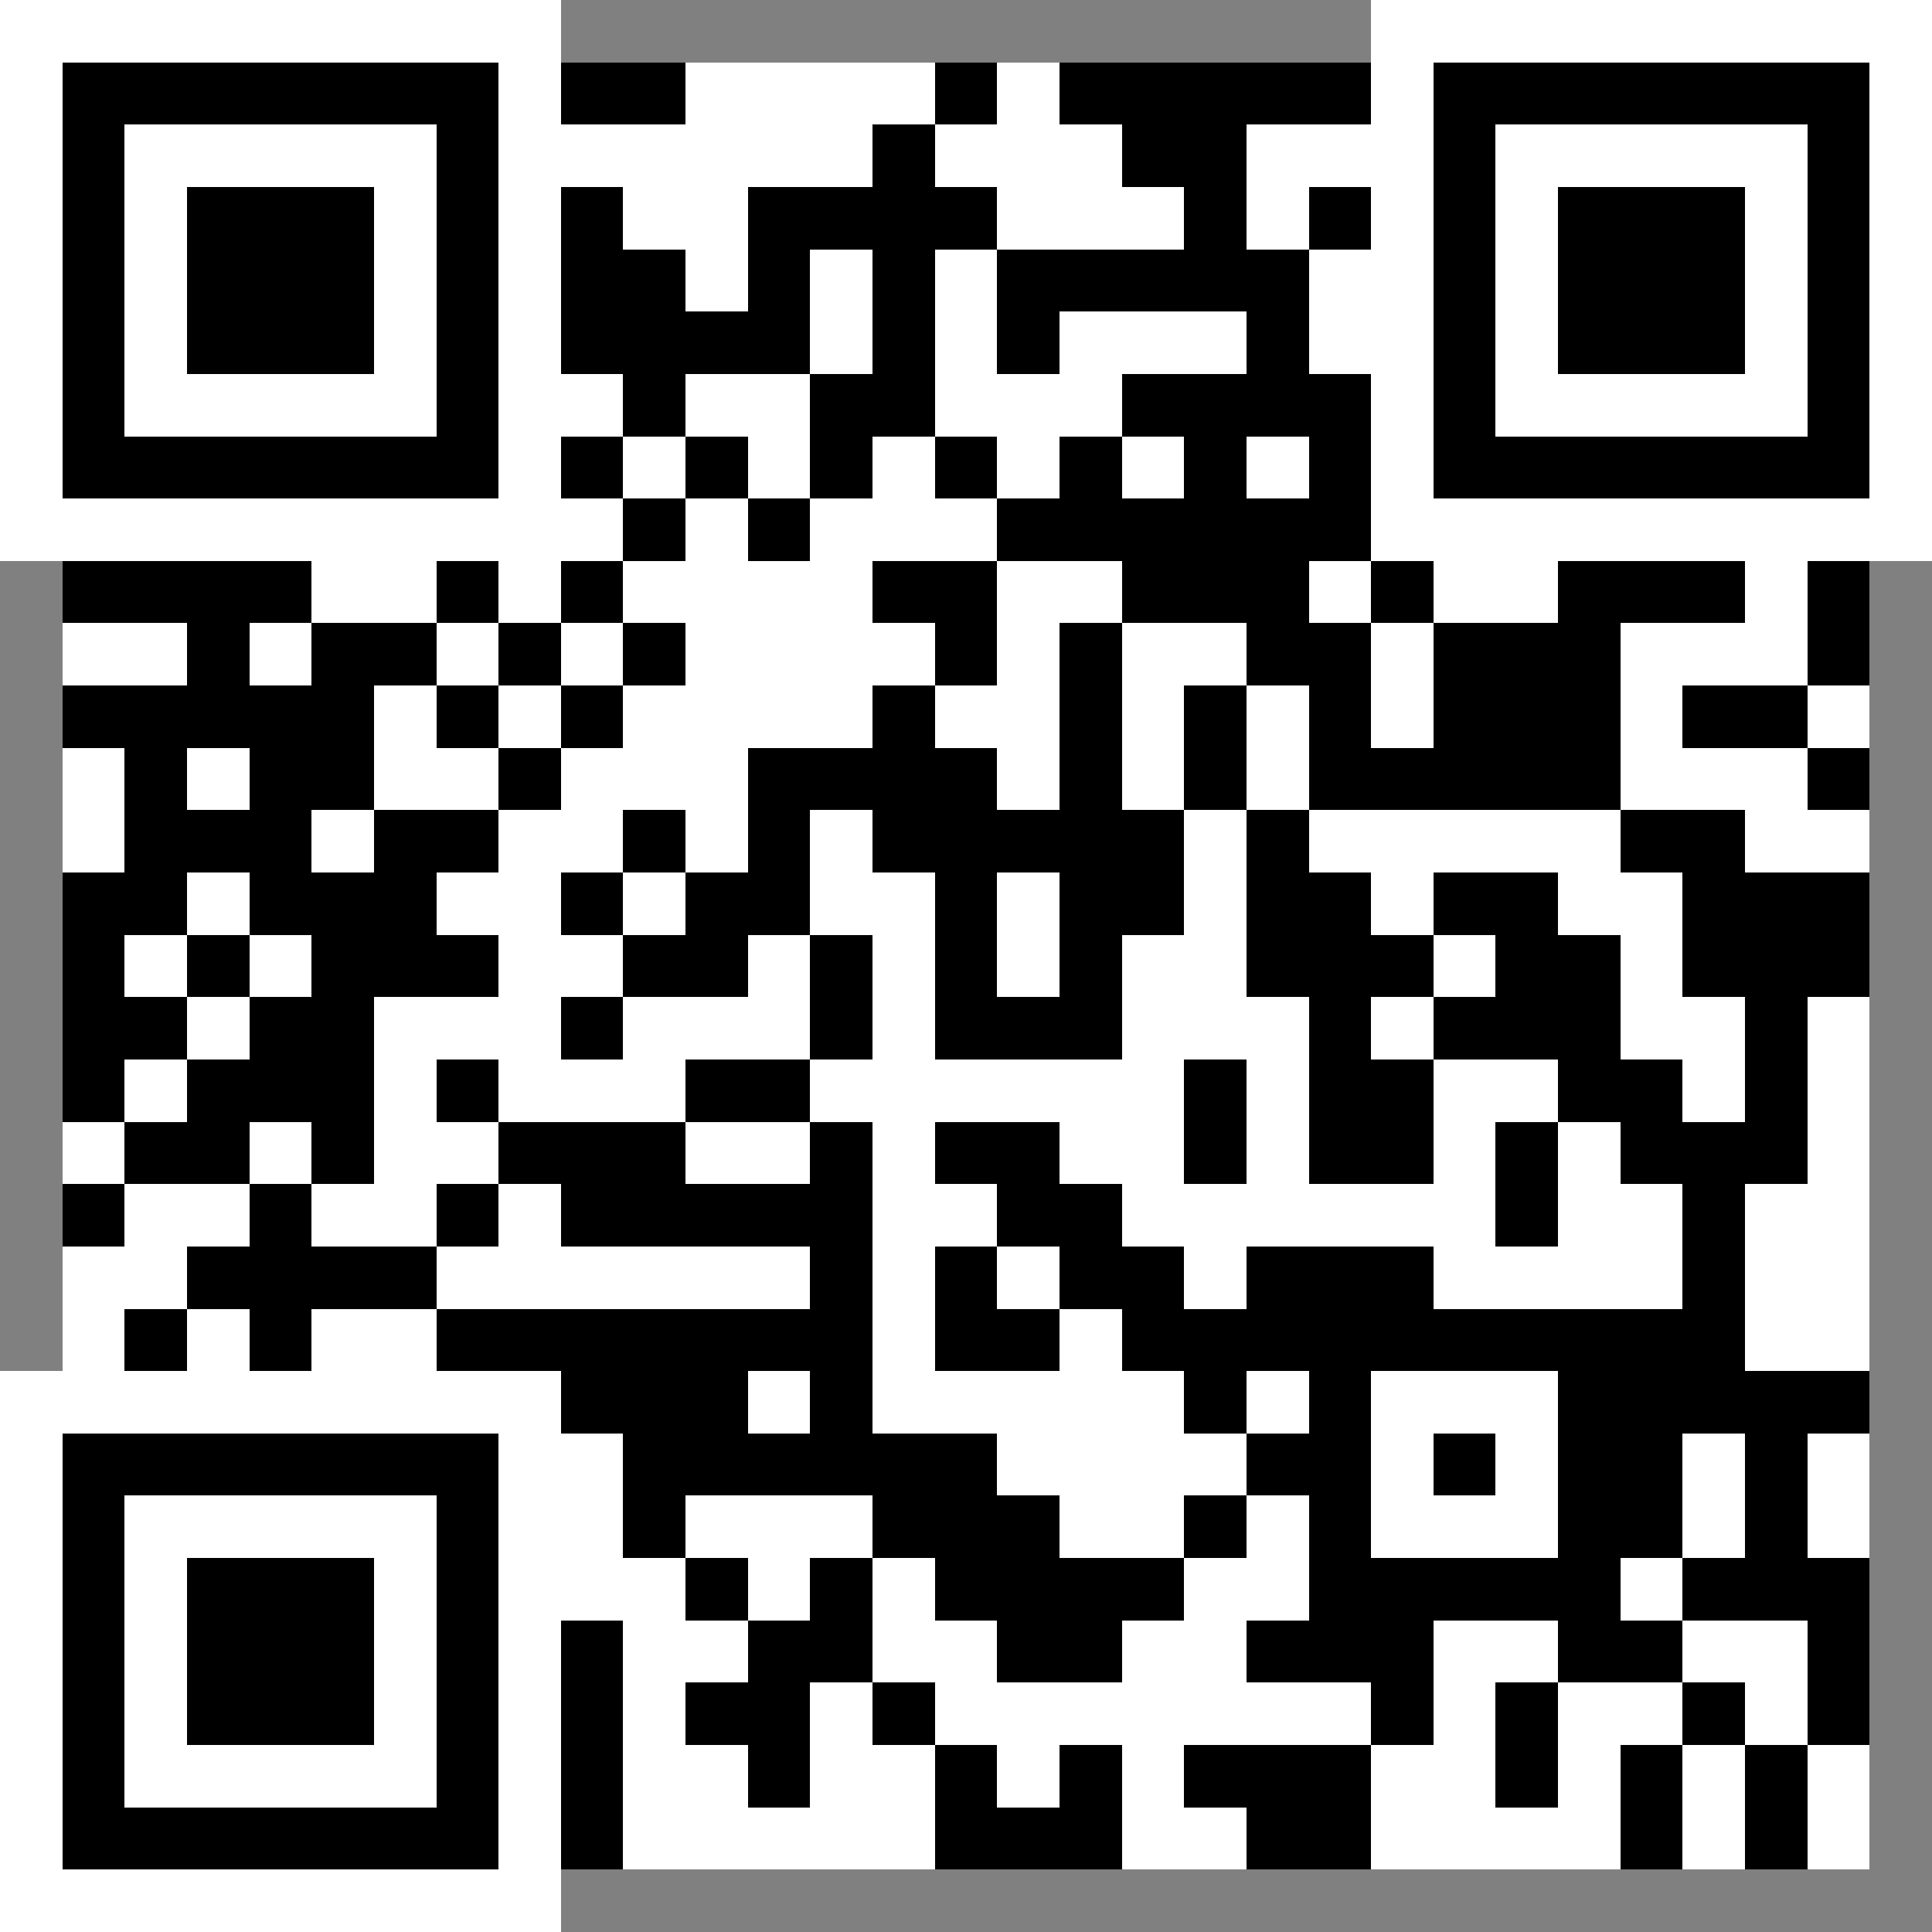 <svg width="1000" height="1000" viewBox="0 0 31 31" xmlns="http://www.w3.org/2000/svg"><rect x="0" y="0" width="31" height="31" fill="#808080" stroke="none"/><g transform="translate(1, 1)" shape-rendering="crispEdges"><g fill-opacity="1" fill="rgb(0, 0, 0)"><rect ry="0" stroke-width="0" x="8" y="0" width="1" height="1"></rect><rect ry="0" stroke-width="0" x="9" y="0" width="1" height="1"></rect><rect ry="0" stroke-width="0" x="14" y="0" width="1" height="1"></rect><rect ry="0" stroke-width="0" x="16" y="0" width="1" height="1"></rect><rect ry="0" stroke-width="0" x="17" y="0" width="1" height="1"></rect><rect ry="0" stroke-width="0" x="18" y="0" width="1" height="1"></rect><rect ry="0" stroke-width="0" x="19" y="0" width="1" height="1"></rect><rect ry="0" stroke-width="0" x="20" y="0" width="1" height="1"></rect><rect ry="0" stroke-width="0" x="13" y="1" width="1" height="1"></rect><rect ry="0" stroke-width="0" x="17" y="1" width="1" height="1"></rect><rect ry="0" stroke-width="0" x="18" y="1" width="1" height="1"></rect><rect ry="0" stroke-width="0" x="8" y="2" width="1" height="1"></rect><rect ry="0" stroke-width="0" x="11" y="2" width="1" height="1"></rect><rect ry="0" stroke-width="0" x="12" y="2" width="1" height="1"></rect><rect ry="0" stroke-width="0" x="13" y="2" width="1" height="1"></rect><rect ry="0" stroke-width="0" x="14" y="2" width="1" height="1"></rect><rect ry="0" stroke-width="0" x="18" y="2" width="1" height="1"></rect><rect ry="0" stroke-width="0" x="20" y="2" width="1" height="1"></rect><rect ry="0" stroke-width="0" x="8" y="3" width="1" height="1"></rect><rect ry="0" stroke-width="0" x="9" y="3" width="1" height="1"></rect><rect ry="0" stroke-width="0" x="11" y="3" width="1" height="1"></rect><rect ry="0" stroke-width="0" x="13" y="3" width="1" height="1"></rect><rect ry="0" stroke-width="0" x="15" y="3" width="1" height="1"></rect><rect ry="0" stroke-width="0" x="16" y="3" width="1" height="1"></rect><rect ry="0" stroke-width="0" x="17" y="3" width="1" height="1"></rect><rect ry="0" stroke-width="0" x="18" y="3" width="1" height="1"></rect><rect ry="0" stroke-width="0" x="19" y="3" width="1" height="1"></rect><rect ry="0" stroke-width="0" x="8" y="4" width="1" height="1"></rect><rect ry="0" stroke-width="0" x="9" y="4" width="1" height="1"></rect><rect ry="0" stroke-width="0" x="10" y="4" width="1" height="1"></rect><rect ry="0" stroke-width="0" x="11" y="4" width="1" height="1"></rect><rect ry="0" stroke-width="0" x="13" y="4" width="1" height="1"></rect><rect ry="0" stroke-width="0" x="15" y="4" width="1" height="1"></rect><rect ry="0" stroke-width="0" x="19" y="4" width="1" height="1"></rect><rect ry="0" stroke-width="0" x="9" y="5" width="1" height="1"></rect><rect ry="0" stroke-width="0" x="12" y="5" width="1" height="1"></rect><rect ry="0" stroke-width="0" x="13" y="5" width="1" height="1"></rect><rect ry="0" stroke-width="0" x="17" y="5" width="1" height="1"></rect><rect ry="0" stroke-width="0" x="18" y="5" width="1" height="1"></rect><rect ry="0" stroke-width="0" x="19" y="5" width="1" height="1"></rect><rect ry="0" stroke-width="0" x="20" y="5" width="1" height="1"></rect><rect ry="0" stroke-width="0" x="8" y="6" width="1" height="1"></rect><rect ry="0" stroke-width="0" x="10" y="6" width="1" height="1"></rect><rect ry="0" stroke-width="0" x="12" y="6" width="1" height="1"></rect><rect ry="0" stroke-width="0" x="14" y="6" width="1" height="1"></rect><rect ry="0" stroke-width="0" x="16" y="6" width="1" height="1"></rect><rect ry="0" stroke-width="0" x="18" y="6" width="1" height="1"></rect><rect ry="0" stroke-width="0" x="20" y="6" width="1" height="1"></rect><rect ry="0" stroke-width="0" x="9" y="7" width="1" height="1"></rect><rect ry="0" stroke-width="0" x="11" y="7" width="1" height="1"></rect><rect ry="0" stroke-width="0" x="15" y="7" width="1" height="1"></rect><rect ry="0" stroke-width="0" x="16" y="7" width="1" height="1"></rect><rect ry="0" stroke-width="0" x="17" y="7" width="1" height="1"></rect><rect ry="0" stroke-width="0" x="18" y="7" width="1" height="1"></rect><rect ry="0" stroke-width="0" x="19" y="7" width="1" height="1"></rect><rect ry="0" stroke-width="0" x="20" y="7" width="1" height="1"></rect><rect ry="0" stroke-width="0" x="0" y="8" width="1" height="1"></rect><rect ry="0" stroke-width="0" x="1" y="8" width="1" height="1"></rect><rect ry="0" stroke-width="0" x="2" y="8" width="1" height="1"></rect><rect ry="0" stroke-width="0" x="3" y="8" width="1" height="1"></rect><rect ry="0" stroke-width="0" x="6" y="8" width="1" height="1"></rect><rect ry="0" stroke-width="0" x="8" y="8" width="1" height="1"></rect><rect ry="0" stroke-width="0" x="13" y="8" width="1" height="1"></rect><rect ry="0" stroke-width="0" x="14" y="8" width="1" height="1"></rect><rect ry="0" stroke-width="0" x="17" y="8" width="1" height="1"></rect><rect ry="0" stroke-width="0" x="18" y="8" width="1" height="1"></rect><rect ry="0" stroke-width="0" x="19" y="8" width="1" height="1"></rect><rect ry="0" stroke-width="0" x="21" y="8" width="1" height="1"></rect><rect ry="0" stroke-width="0" x="24" y="8" width="1" height="1"></rect><rect ry="0" stroke-width="0" x="25" y="8" width="1" height="1"></rect><rect ry="0" stroke-width="0" x="26" y="8" width="1" height="1"></rect><rect ry="0" stroke-width="0" x="28" y="8" width="1" height="1"></rect><rect ry="0" stroke-width="0" x="2" y="9" width="1" height="1"></rect><rect ry="0" stroke-width="0" x="4" y="9" width="1" height="1"></rect><rect ry="0" stroke-width="0" x="5" y="9" width="1" height="1"></rect><rect ry="0" stroke-width="0" x="7" y="9" width="1" height="1"></rect><rect ry="0" stroke-width="0" x="9" y="9" width="1" height="1"></rect><rect ry="0" stroke-width="0" x="14" y="9" width="1" height="1"></rect><rect ry="0" stroke-width="0" x="16" y="9" width="1" height="1"></rect><rect ry="0" stroke-width="0" x="19" y="9" width="1" height="1"></rect><rect ry="0" stroke-width="0" x="20" y="9" width="1" height="1"></rect><rect ry="0" stroke-width="0" x="22" y="9" width="1" height="1"></rect><rect ry="0" stroke-width="0" x="23" y="9" width="1" height="1"></rect><rect ry="0" stroke-width="0" x="24" y="9" width="1" height="1"></rect><rect ry="0" stroke-width="0" x="28" y="9" width="1" height="1"></rect><rect ry="0" stroke-width="0" x="0" y="10" width="1" height="1"></rect><rect ry="0" stroke-width="0" x="1" y="10" width="1" height="1"></rect><rect ry="0" stroke-width="0" x="2" y="10" width="1" height="1"></rect><rect ry="0" stroke-width="0" x="3" y="10" width="1" height="1"></rect><rect ry="0" stroke-width="0" x="4" y="10" width="1" height="1"></rect><rect ry="0" stroke-width="0" x="6" y="10" width="1" height="1"></rect><rect ry="0" stroke-width="0" x="8" y="10" width="1" height="1"></rect><rect ry="0" stroke-width="0" x="13" y="10" width="1" height="1"></rect><rect ry="0" stroke-width="0" x="16" y="10" width="1" height="1"></rect><rect ry="0" stroke-width="0" x="18" y="10" width="1" height="1"></rect><rect ry="0" stroke-width="0" x="20" y="10" width="1" height="1"></rect><rect ry="0" stroke-width="0" x="22" y="10" width="1" height="1"></rect><rect ry="0" stroke-width="0" x="23" y="10" width="1" height="1"></rect><rect ry="0" stroke-width="0" x="24" y="10" width="1" height="1"></rect><rect ry="0" stroke-width="0" x="26" y="10" width="1" height="1"></rect><rect ry="0" stroke-width="0" x="27" y="10" width="1" height="1"></rect><rect ry="0" stroke-width="0" x="1" y="11" width="1" height="1"></rect><rect ry="0" stroke-width="0" x="3" y="11" width="1" height="1"></rect><rect ry="0" stroke-width="0" x="4" y="11" width="1" height="1"></rect><rect ry="0" stroke-width="0" x="7" y="11" width="1" height="1"></rect><rect ry="0" stroke-width="0" x="11" y="11" width="1" height="1"></rect><rect ry="0" stroke-width="0" x="12" y="11" width="1" height="1"></rect><rect ry="0" stroke-width="0" x="13" y="11" width="1" height="1"></rect><rect ry="0" stroke-width="0" x="14" y="11" width="1" height="1"></rect><rect ry="0" stroke-width="0" x="16" y="11" width="1" height="1"></rect><rect ry="0" stroke-width="0" x="18" y="11" width="1" height="1"></rect><rect ry="0" stroke-width="0" x="20" y="11" width="1" height="1"></rect><rect ry="0" stroke-width="0" x="21" y="11" width="1" height="1"></rect><rect ry="0" stroke-width="0" x="22" y="11" width="1" height="1"></rect><rect ry="0" stroke-width="0" x="23" y="11" width="1" height="1"></rect><rect ry="0" stroke-width="0" x="24" y="11" width="1" height="1"></rect><rect ry="0" stroke-width="0" x="28" y="11" width="1" height="1"></rect><rect ry="0" stroke-width="0" x="1" y="12" width="1" height="1"></rect><rect ry="0" stroke-width="0" x="2" y="12" width="1" height="1"></rect><rect ry="0" stroke-width="0" x="3" y="12" width="1" height="1"></rect><rect ry="0" stroke-width="0" x="5" y="12" width="1" height="1"></rect><rect ry="0" stroke-width="0" x="6" y="12" width="1" height="1"></rect><rect ry="0" stroke-width="0" x="9" y="12" width="1" height="1"></rect><rect ry="0" stroke-width="0" x="11" y="12" width="1" height="1"></rect><rect ry="0" stroke-width="0" x="13" y="12" width="1" height="1"></rect><rect ry="0" stroke-width="0" x="14" y="12" width="1" height="1"></rect><rect ry="0" stroke-width="0" x="15" y="12" width="1" height="1"></rect><rect ry="0" stroke-width="0" x="16" y="12" width="1" height="1"></rect><rect ry="0" stroke-width="0" x="17" y="12" width="1" height="1"></rect><rect ry="0" stroke-width="0" x="19" y="12" width="1" height="1"></rect><rect ry="0" stroke-width="0" x="25" y="12" width="1" height="1"></rect><rect ry="0" stroke-width="0" x="26" y="12" width="1" height="1"></rect><rect ry="0" stroke-width="0" x="0" y="13" width="1" height="1"></rect><rect ry="0" stroke-width="0" x="1" y="13" width="1" height="1"></rect><rect ry="0" stroke-width="0" x="3" y="13" width="1" height="1"></rect><rect ry="0" stroke-width="0" x="4" y="13" width="1" height="1"></rect><rect ry="0" stroke-width="0" x="5" y="13" width="1" height="1"></rect><rect ry="0" stroke-width="0" x="8" y="13" width="1" height="1"></rect><rect ry="0" stroke-width="0" x="10" y="13" width="1" height="1"></rect><rect ry="0" stroke-width="0" x="11" y="13" width="1" height="1"></rect><rect ry="0" stroke-width="0" x="14" y="13" width="1" height="1"></rect><rect ry="0" stroke-width="0" x="16" y="13" width="1" height="1"></rect><rect ry="0" stroke-width="0" x="17" y="13" width="1" height="1"></rect><rect ry="0" stroke-width="0" x="19" y="13" width="1" height="1"></rect><rect ry="0" stroke-width="0" x="20" y="13" width="1" height="1"></rect><rect ry="0" stroke-width="0" x="22" y="13" width="1" height="1"></rect><rect ry="0" stroke-width="0" x="23" y="13" width="1" height="1"></rect><rect ry="0" stroke-width="0" x="26" y="13" width="1" height="1"></rect><rect ry="0" stroke-width="0" x="27" y="13" width="1" height="1"></rect><rect ry="0" stroke-width="0" x="28" y="13" width="1" height="1"></rect><rect ry="0" stroke-width="0" x="0" y="14" width="1" height="1"></rect><rect ry="0" stroke-width="0" x="2" y="14" width="1" height="1"></rect><rect ry="0" stroke-width="0" x="4" y="14" width="1" height="1"></rect><rect ry="0" stroke-width="0" x="5" y="14" width="1" height="1"></rect><rect ry="0" stroke-width="0" x="6" y="14" width="1" height="1"></rect><rect ry="0" stroke-width="0" x="9" y="14" width="1" height="1"></rect><rect ry="0" stroke-width="0" x="10" y="14" width="1" height="1"></rect><rect ry="0" stroke-width="0" x="12" y="14" width="1" height="1"></rect><rect ry="0" stroke-width="0" x="14" y="14" width="1" height="1"></rect><rect ry="0" stroke-width="0" x="16" y="14" width="1" height="1"></rect><rect ry="0" stroke-width="0" x="19" y="14" width="1" height="1"></rect><rect ry="0" stroke-width="0" x="20" y="14" width="1" height="1"></rect><rect ry="0" stroke-width="0" x="21" y="14" width="1" height="1"></rect><rect ry="0" stroke-width="0" x="23" y="14" width="1" height="1"></rect><rect ry="0" stroke-width="0" x="24" y="14" width="1" height="1"></rect><rect ry="0" stroke-width="0" x="26" y="14" width="1" height="1"></rect><rect ry="0" stroke-width="0" x="27" y="14" width="1" height="1"></rect><rect ry="0" stroke-width="0" x="28" y="14" width="1" height="1"></rect><rect ry="0" stroke-width="0" x="0" y="15" width="1" height="1"></rect><rect ry="0" stroke-width="0" x="1" y="15" width="1" height="1"></rect><rect ry="0" stroke-width="0" x="3" y="15" width="1" height="1"></rect><rect ry="0" stroke-width="0" x="4" y="15" width="1" height="1"></rect><rect ry="0" stroke-width="0" x="8" y="15" width="1" height="1"></rect><rect ry="0" stroke-width="0" x="12" y="15" width="1" height="1"></rect><rect ry="0" stroke-width="0" x="14" y="15" width="1" height="1"></rect><rect ry="0" stroke-width="0" x="15" y="15" width="1" height="1"></rect><rect ry="0" stroke-width="0" x="16" y="15" width="1" height="1"></rect><rect ry="0" stroke-width="0" x="20" y="15" width="1" height="1"></rect><rect ry="0" stroke-width="0" x="22" y="15" width="1" height="1"></rect><rect ry="0" stroke-width="0" x="23" y="15" width="1" height="1"></rect><rect ry="0" stroke-width="0" x="24" y="15" width="1" height="1"></rect><rect ry="0" stroke-width="0" x="27" y="15" width="1" height="1"></rect><rect ry="0" stroke-width="0" x="0" y="16" width="1" height="1"></rect><rect ry="0" stroke-width="0" x="2" y="16" width="1" height="1"></rect><rect ry="0" stroke-width="0" x="3" y="16" width="1" height="1"></rect><rect ry="0" stroke-width="0" x="4" y="16" width="1" height="1"></rect><rect ry="0" stroke-width="0" x="6" y="16" width="1" height="1"></rect><rect ry="0" stroke-width="0" x="10" y="16" width="1" height="1"></rect><rect ry="0" stroke-width="0" x="11" y="16" width="1" height="1"></rect><rect ry="0" stroke-width="0" x="18" y="16" width="1" height="1"></rect><rect ry="0" stroke-width="0" x="20" y="16" width="1" height="1"></rect><rect ry="0" stroke-width="0" x="21" y="16" width="1" height="1"></rect><rect ry="0" stroke-width="0" x="24" y="16" width="1" height="1"></rect><rect ry="0" stroke-width="0" x="25" y="16" width="1" height="1"></rect><rect ry="0" stroke-width="0" x="27" y="16" width="1" height="1"></rect><rect ry="0" stroke-width="0" x="1" y="17" width="1" height="1"></rect><rect ry="0" stroke-width="0" x="2" y="17" width="1" height="1"></rect><rect ry="0" stroke-width="0" x="4" y="17" width="1" height="1"></rect><rect ry="0" stroke-width="0" x="7" y="17" width="1" height="1"></rect><rect ry="0" stroke-width="0" x="8" y="17" width="1" height="1"></rect><rect ry="0" stroke-width="0" x="9" y="17" width="1" height="1"></rect><rect ry="0" stroke-width="0" x="12" y="17" width="1" height="1"></rect><rect ry="0" stroke-width="0" x="14" y="17" width="1" height="1"></rect><rect ry="0" stroke-width="0" x="15" y="17" width="1" height="1"></rect><rect ry="0" stroke-width="0" x="18" y="17" width="1" height="1"></rect><rect ry="0" stroke-width="0" x="20" y="17" width="1" height="1"></rect><rect ry="0" stroke-width="0" x="21" y="17" width="1" height="1"></rect><rect ry="0" stroke-width="0" x="23" y="17" width="1" height="1"></rect><rect ry="0" stroke-width="0" x="25" y="17" width="1" height="1"></rect><rect ry="0" stroke-width="0" x="26" y="17" width="1" height="1"></rect><rect ry="0" stroke-width="0" x="27" y="17" width="1" height="1"></rect><rect ry="0" stroke-width="0" x="0" y="18" width="1" height="1"></rect><rect ry="0" stroke-width="0" x="3" y="18" width="1" height="1"></rect><rect ry="0" stroke-width="0" x="6" y="18" width="1" height="1"></rect><rect ry="0" stroke-width="0" x="8" y="18" width="1" height="1"></rect><rect ry="0" stroke-width="0" x="9" y="18" width="1" height="1"></rect><rect ry="0" stroke-width="0" x="10" y="18" width="1" height="1"></rect><rect ry="0" stroke-width="0" x="11" y="18" width="1" height="1"></rect><rect ry="0" stroke-width="0" x="12" y="18" width="1" height="1"></rect><rect ry="0" stroke-width="0" x="15" y="18" width="1" height="1"></rect><rect ry="0" stroke-width="0" x="16" y="18" width="1" height="1"></rect><rect ry="0" stroke-width="0" x="23" y="18" width="1" height="1"></rect><rect ry="0" stroke-width="0" x="26" y="18" width="1" height="1"></rect><rect ry="0" stroke-width="0" x="2" y="19" width="1" height="1"></rect><rect ry="0" stroke-width="0" x="3" y="19" width="1" height="1"></rect><rect ry="0" stroke-width="0" x="4" y="19" width="1" height="1"></rect><rect ry="0" stroke-width="0" x="5" y="19" width="1" height="1"></rect><rect ry="0" stroke-width="0" x="12" y="19" width="1" height="1"></rect><rect ry="0" stroke-width="0" x="14" y="19" width="1" height="1"></rect><rect ry="0" stroke-width="0" x="16" y="19" width="1" height="1"></rect><rect ry="0" stroke-width="0" x="17" y="19" width="1" height="1"></rect><rect ry="0" stroke-width="0" x="19" y="19" width="1" height="1"></rect><rect ry="0" stroke-width="0" x="20" y="19" width="1" height="1"></rect><rect ry="0" stroke-width="0" x="21" y="19" width="1" height="1"></rect><rect ry="0" stroke-width="0" x="26" y="19" width="1" height="1"></rect><rect ry="0" stroke-width="0" x="1" y="20" width="1" height="1"></rect><rect ry="0" stroke-width="0" x="3" y="20" width="1" height="1"></rect><rect ry="0" stroke-width="0" x="6" y="20" width="1" height="1"></rect><rect ry="0" stroke-width="0" x="7" y="20" width="1" height="1"></rect><rect ry="0" stroke-width="0" x="8" y="20" width="1" height="1"></rect><rect ry="0" stroke-width="0" x="9" y="20" width="1" height="1"></rect><rect ry="0" stroke-width="0" x="10" y="20" width="1" height="1"></rect><rect ry="0" stroke-width="0" x="11" y="20" width="1" height="1"></rect><rect ry="0" stroke-width="0" x="12" y="20" width="1" height="1"></rect><rect ry="0" stroke-width="0" x="14" y="20" width="1" height="1"></rect><rect ry="0" stroke-width="0" x="15" y="20" width="1" height="1"></rect><rect ry="0" stroke-width="0" x="17" y="20" width="1" height="1"></rect><rect ry="0" stroke-width="0" x="18" y="20" width="1" height="1"></rect><rect ry="0" stroke-width="0" x="19" y="20" width="1" height="1"></rect><rect ry="0" stroke-width="0" x="25" y="20" width="1" height="1"></rect><rect ry="0" stroke-width="0" x="26" y="20" width="1" height="1"></rect><rect ry="0" stroke-width="0" x="8" y="21" width="1" height="1"></rect><rect ry="0" stroke-width="0" x="9" y="21" width="1" height="1"></rect><rect ry="0" stroke-width="0" x="10" y="21" width="1" height="1"></rect><rect ry="0" stroke-width="0" x="12" y="21" width="1" height="1"></rect><rect ry="0" stroke-width="0" x="18" y="21" width="1" height="1"></rect><rect ry="0" stroke-width="0" x="25" y="21" width="1" height="1"></rect><rect ry="0" stroke-width="0" x="26" y="21" width="1" height="1"></rect><rect ry="0" stroke-width="0" x="27" y="21" width="1" height="1"></rect><rect ry="0" stroke-width="0" x="28" y="21" width="1" height="1"></rect><rect ry="0" stroke-width="0" x="9" y="22" width="1" height="1"></rect><rect ry="0" stroke-width="0" x="10" y="22" width="1" height="1"></rect><rect ry="0" stroke-width="0" x="11" y="22" width="1" height="1"></rect><rect ry="0" stroke-width="0" x="12" y="22" width="1" height="1"></rect><rect ry="0" stroke-width="0" x="13" y="22" width="1" height="1"></rect><rect ry="0" stroke-width="0" x="14" y="22" width="1" height="1"></rect><rect ry="0" stroke-width="0" x="19" y="22" width="1" height="1"></rect><rect ry="0" stroke-width="0" x="25" y="22" width="1" height="1"></rect><rect ry="0" stroke-width="0" x="27" y="22" width="1" height="1"></rect><rect ry="0" stroke-width="0" x="9" y="23" width="1" height="1"></rect><rect ry="0" stroke-width="0" x="13" y="23" width="1" height="1"></rect><rect ry="0" stroke-width="0" x="14" y="23" width="1" height="1"></rect><rect ry="0" stroke-width="0" x="15" y="23" width="1" height="1"></rect><rect ry="0" stroke-width="0" x="18" y="23" width="1" height="1"></rect><rect ry="0" stroke-width="0" x="25" y="23" width="1" height="1"></rect><rect ry="0" stroke-width="0" x="27" y="23" width="1" height="1"></rect><rect ry="0" stroke-width="0" x="10" y="24" width="1" height="1"></rect><rect ry="0" stroke-width="0" x="12" y="24" width="1" height="1"></rect><rect ry="0" stroke-width="0" x="14" y="24" width="1" height="1"></rect><rect ry="0" stroke-width="0" x="15" y="24" width="1" height="1"></rect><rect ry="0" stroke-width="0" x="16" y="24" width="1" height="1"></rect><rect ry="0" stroke-width="0" x="17" y="24" width="1" height="1"></rect><rect ry="0" stroke-width="0" x="26" y="24" width="1" height="1"></rect><rect ry="0" stroke-width="0" x="27" y="24" width="1" height="1"></rect><rect ry="0" stroke-width="0" x="28" y="24" width="1" height="1"></rect><rect ry="0" stroke-width="0" x="8" y="25" width="1" height="1"></rect><rect ry="0" stroke-width="0" x="11" y="25" width="1" height="1"></rect><rect ry="0" stroke-width="0" x="12" y="25" width="1" height="1"></rect><rect ry="0" stroke-width="0" x="15" y="25" width="1" height="1"></rect><rect ry="0" stroke-width="0" x="16" y="25" width="1" height="1"></rect><rect ry="0" stroke-width="0" x="19" y="25" width="1" height="1"></rect><rect ry="0" stroke-width="0" x="20" y="25" width="1" height="1"></rect><rect ry="0" stroke-width="0" x="21" y="25" width="1" height="1"></rect><rect ry="0" stroke-width="0" x="24" y="25" width="1" height="1"></rect><rect ry="0" stroke-width="0" x="25" y="25" width="1" height="1"></rect><rect ry="0" stroke-width="0" x="28" y="25" width="1" height="1"></rect><rect ry="0" stroke-width="0" x="8" y="26" width="1" height="1"></rect><rect ry="0" stroke-width="0" x="10" y="26" width="1" height="1"></rect><rect ry="0" stroke-width="0" x="11" y="26" width="1" height="1"></rect><rect ry="0" stroke-width="0" x="13" y="26" width="1" height="1"></rect><rect ry="0" stroke-width="0" x="21" y="26" width="1" height="1"></rect><rect ry="0" stroke-width="0" x="23" y="26" width="1" height="1"></rect><rect ry="0" stroke-width="0" x="26" y="26" width="1" height="1"></rect><rect ry="0" stroke-width="0" x="28" y="26" width="1" height="1"></rect><rect ry="0" stroke-width="0" x="8" y="27" width="1" height="1"></rect><rect ry="0" stroke-width="0" x="11" y="27" width="1" height="1"></rect><rect ry="0" stroke-width="0" x="14" y="27" width="1" height="1"></rect><rect ry="0" stroke-width="0" x="16" y="27" width="1" height="1"></rect><rect ry="0" stroke-width="0" x="18" y="27" width="1" height="1"></rect><rect ry="0" stroke-width="0" x="19" y="27" width="1" height="1"></rect><rect ry="0" stroke-width="0" x="20" y="27" width="1" height="1"></rect><rect ry="0" stroke-width="0" x="23" y="27" width="1" height="1"></rect><rect ry="0" stroke-width="0" x="25" y="27" width="1" height="1"></rect><rect ry="0" stroke-width="0" x="27" y="27" width="1" height="1"></rect><rect ry="0" stroke-width="0" x="8" y="28" width="1" height="1"></rect><rect ry="0" stroke-width="0" x="14" y="28" width="1" height="1"></rect><rect ry="0" stroke-width="0" x="15" y="28" width="1" height="1"></rect><rect ry="0" stroke-width="0" x="16" y="28" width="1" height="1"></rect><rect ry="0" stroke-width="0" x="19" y="28" width="1" height="1"></rect><rect ry="0" stroke-width="0" x="20" y="28" width="1" height="1"></rect><rect ry="0" stroke-width="0" x="25" y="28" width="1" height="1"></rect><rect ry="0" stroke-width="0" x="27" y="28" width="1" height="1"></rect></g><g fill-opacity="1" fill="rgb(255, 255, 255)"><rect ry="0" stroke-width="0" x="10" y="0" width="1" height="1"></rect><rect ry="0" stroke-width="0" x="11" y="0" width="1" height="1"></rect><rect ry="0" stroke-width="0" x="12" y="0" width="1" height="1"></rect><rect ry="0" stroke-width="0" x="13" y="0" width="1" height="1"></rect><rect ry="0" stroke-width="0" x="15" y="0" width="1" height="1"></rect><rect ry="0" stroke-width="0" x="8" y="1" width="1" height="1"></rect><rect ry="0" stroke-width="0" x="9" y="1" width="1" height="1"></rect><rect ry="0" stroke-width="0" x="10" y="1" width="1" height="1"></rect><rect ry="0" stroke-width="0" x="11" y="1" width="1" height="1"></rect><rect ry="0" stroke-width="0" x="12" y="1" width="1" height="1"></rect><rect ry="0" stroke-width="0" x="14" y="1" width="1" height="1"></rect><rect ry="0" stroke-width="0" x="15" y="1" width="1" height="1"></rect><rect ry="0" stroke-width="0" x="16" y="1" width="1" height="1"></rect><rect ry="0" stroke-width="0" x="19" y="1" width="1" height="1"></rect><rect ry="0" stroke-width="0" x="20" y="1" width="1" height="1"></rect><rect ry="0" stroke-width="0" x="9" y="2" width="1" height="1"></rect><rect ry="0" stroke-width="0" x="10" y="2" width="1" height="1"></rect><rect ry="0" stroke-width="0" x="15" y="2" width="1" height="1"></rect><rect ry="0" stroke-width="0" x="16" y="2" width="1" height="1"></rect><rect ry="0" stroke-width="0" x="17" y="2" width="1" height="1"></rect><rect ry="0" stroke-width="0" x="19" y="2" width="1" height="1"></rect><rect ry="0" stroke-width="0" x="10" y="3" width="1" height="1"></rect><rect ry="0" stroke-width="0" x="12" y="3" width="1" height="1"></rect><rect ry="0" stroke-width="0" x="14" y="3" width="1" height="1"></rect><rect ry="0" stroke-width="0" x="20" y="3" width="1" height="1"></rect><rect ry="0" stroke-width="0" x="12" y="4" width="1" height="1"></rect><rect ry="0" stroke-width="0" x="14" y="4" width="1" height="1"></rect><rect ry="0" stroke-width="0" x="16" y="4" width="1" height="1"></rect><rect ry="0" stroke-width="0" x="17" y="4" width="1" height="1"></rect><rect ry="0" stroke-width="0" x="18" y="4" width="1" height="1"></rect><rect ry="0" stroke-width="0" x="20" y="4" width="1" height="1"></rect><rect ry="0" stroke-width="0" x="8" y="5" width="1" height="1"></rect><rect ry="0" stroke-width="0" x="10" y="5" width="1" height="1"></rect><rect ry="0" stroke-width="0" x="11" y="5" width="1" height="1"></rect><rect ry="0" stroke-width="0" x="14" y="5" width="1" height="1"></rect><rect ry="0" stroke-width="0" x="15" y="5" width="1" height="1"></rect><rect ry="0" stroke-width="0" x="16" y="5" width="1" height="1"></rect><rect ry="0" stroke-width="0" x="9" y="6" width="1" height="1"></rect><rect ry="0" stroke-width="0" x="11" y="6" width="1" height="1"></rect><rect ry="0" stroke-width="0" x="13" y="6" width="1" height="1"></rect><rect ry="0" stroke-width="0" x="15" y="6" width="1" height="1"></rect><rect ry="0" stroke-width="0" x="17" y="6" width="1" height="1"></rect><rect ry="0" stroke-width="0" x="19" y="6" width="1" height="1"></rect><rect ry="0" stroke-width="0" x="8" y="7" width="1" height="1"></rect><rect ry="0" stroke-width="0" x="10" y="7" width="1" height="1"></rect><rect ry="0" stroke-width="0" x="12" y="7" width="1" height="1"></rect><rect ry="0" stroke-width="0" x="13" y="7" width="1" height="1"></rect><rect ry="0" stroke-width="0" x="14" y="7" width="1" height="1"></rect><rect ry="0" stroke-width="0" x="4" y="8" width="1" height="1"></rect><rect ry="0" stroke-width="0" x="5" y="8" width="1" height="1"></rect><rect ry="0" stroke-width="0" x="7" y="8" width="1" height="1"></rect><rect ry="0" stroke-width="0" x="9" y="8" width="1" height="1"></rect><rect ry="0" stroke-width="0" x="10" y="8" width="1" height="1"></rect><rect ry="0" stroke-width="0" x="11" y="8" width="1" height="1"></rect><rect ry="0" stroke-width="0" x="12" y="8" width="1" height="1"></rect><rect ry="0" stroke-width="0" x="15" y="8" width="1" height="1"></rect><rect ry="0" stroke-width="0" x="16" y="8" width="1" height="1"></rect><rect ry="0" stroke-width="0" x="20" y="8" width="1" height="1"></rect><rect ry="0" stroke-width="0" x="22" y="8" width="1" height="1"></rect><rect ry="0" stroke-width="0" x="23" y="8" width="1" height="1"></rect><rect ry="0" stroke-width="0" x="27" y="8" width="1" height="1"></rect><rect ry="0" stroke-width="0" x="0" y="9" width="1" height="1"></rect><rect ry="0" stroke-width="0" x="1" y="9" width="1" height="1"></rect><rect ry="0" stroke-width="0" x="3" y="9" width="1" height="1"></rect><rect ry="0" stroke-width="0" x="6" y="9" width="1" height="1"></rect><rect ry="0" stroke-width="0" x="8" y="9" width="1" height="1"></rect><rect ry="0" stroke-width="0" x="10" y="9" width="1" height="1"></rect><rect ry="0" stroke-width="0" x="11" y="9" width="1" height="1"></rect><rect ry="0" stroke-width="0" x="12" y="9" width="1" height="1"></rect><rect ry="0" stroke-width="0" x="13" y="9" width="1" height="1"></rect><rect ry="0" stroke-width="0" x="15" y="9" width="1" height="1"></rect><rect ry="0" stroke-width="0" x="17" y="9" width="1" height="1"></rect><rect ry="0" stroke-width="0" x="18" y="9" width="1" height="1"></rect><rect ry="0" stroke-width="0" x="21" y="9" width="1" height="1"></rect><rect ry="0" stroke-width="0" x="25" y="9" width="1" height="1"></rect><rect ry="0" stroke-width="0" x="26" y="9" width="1" height="1"></rect><rect ry="0" stroke-width="0" x="27" y="9" width="1" height="1"></rect><rect ry="0" stroke-width="0" x="5" y="10" width="1" height="1"></rect><rect ry="0" stroke-width="0" x="7" y="10" width="1" height="1"></rect><rect ry="0" stroke-width="0" x="9" y="10" width="1" height="1"></rect><rect ry="0" stroke-width="0" x="10" y="10" width="1" height="1"></rect><rect ry="0" stroke-width="0" x="11" y="10" width="1" height="1"></rect><rect ry="0" stroke-width="0" x="12" y="10" width="1" height="1"></rect><rect ry="0" stroke-width="0" x="14" y="10" width="1" height="1"></rect><rect ry="0" stroke-width="0" x="15" y="10" width="1" height="1"></rect><rect ry="0" stroke-width="0" x="17" y="10" width="1" height="1"></rect><rect ry="0" stroke-width="0" x="19" y="10" width="1" height="1"></rect><rect ry="0" stroke-width="0" x="21" y="10" width="1" height="1"></rect><rect ry="0" stroke-width="0" x="25" y="10" width="1" height="1"></rect><rect ry="0" stroke-width="0" x="28" y="10" width="1" height="1"></rect><rect ry="0" stroke-width="0" x="0" y="11" width="1" height="1"></rect><rect ry="0" stroke-width="0" x="2" y="11" width="1" height="1"></rect><rect ry="0" stroke-width="0" x="5" y="11" width="1" height="1"></rect><rect ry="0" stroke-width="0" x="6" y="11" width="1" height="1"></rect><rect ry="0" stroke-width="0" x="8" y="11" width="1" height="1"></rect><rect ry="0" stroke-width="0" x="9" y="11" width="1" height="1"></rect><rect ry="0" stroke-width="0" x="10" y="11" width="1" height="1"></rect><rect ry="0" stroke-width="0" x="15" y="11" width="1" height="1"></rect><rect ry="0" stroke-width="0" x="17" y="11" width="1" height="1"></rect><rect ry="0" stroke-width="0" x="19" y="11" width="1" height="1"></rect><rect ry="0" stroke-width="0" x="25" y="11" width="1" height="1"></rect><rect ry="0" stroke-width="0" x="26" y="11" width="1" height="1"></rect><rect ry="0" stroke-width="0" x="27" y="11" width="1" height="1"></rect><rect ry="0" stroke-width="0" x="0" y="12" width="1" height="1"></rect><rect ry="0" stroke-width="0" x="4" y="12" width="1" height="1"></rect><rect ry="0" stroke-width="0" x="7" y="12" width="1" height="1"></rect><rect ry="0" stroke-width="0" x="8" y="12" width="1" height="1"></rect><rect ry="0" stroke-width="0" x="10" y="12" width="1" height="1"></rect><rect ry="0" stroke-width="0" x="12" y="12" width="1" height="1"></rect><rect ry="0" stroke-width="0" x="18" y="12" width="1" height="1"></rect><rect ry="0" stroke-width="0" x="20" y="12" width="1" height="1"></rect><rect ry="0" stroke-width="0" x="21" y="12" width="1" height="1"></rect><rect ry="0" stroke-width="0" x="22" y="12" width="1" height="1"></rect><rect ry="0" stroke-width="0" x="23" y="12" width="1" height="1"></rect><rect ry="0" stroke-width="0" x="24" y="12" width="1" height="1"></rect><rect ry="0" stroke-width="0" x="27" y="12" width="1" height="1"></rect><rect ry="0" stroke-width="0" x="28" y="12" width="1" height="1"></rect><rect ry="0" stroke-width="0" x="2" y="13" width="1" height="1"></rect><rect ry="0" stroke-width="0" x="6" y="13" width="1" height="1"></rect><rect ry="0" stroke-width="0" x="7" y="13" width="1" height="1"></rect><rect ry="0" stroke-width="0" x="9" y="13" width="1" height="1"></rect><rect ry="0" stroke-width="0" x="12" y="13" width="1" height="1"></rect><rect ry="0" stroke-width="0" x="13" y="13" width="1" height="1"></rect><rect ry="0" stroke-width="0" x="15" y="13" width="1" height="1"></rect><rect ry="0" stroke-width="0" x="18" y="13" width="1" height="1"></rect><rect ry="0" stroke-width="0" x="21" y="13" width="1" height="1"></rect><rect ry="0" stroke-width="0" x="24" y="13" width="1" height="1"></rect><rect ry="0" stroke-width="0" x="25" y="13" width="1" height="1"></rect><rect ry="0" stroke-width="0" x="1" y="14" width="1" height="1"></rect><rect ry="0" stroke-width="0" x="3" y="14" width="1" height="1"></rect><rect ry="0" stroke-width="0" x="7" y="14" width="1" height="1"></rect><rect ry="0" stroke-width="0" x="8" y="14" width="1" height="1"></rect><rect ry="0" stroke-width="0" x="11" y="14" width="1" height="1"></rect><rect ry="0" stroke-width="0" x="13" y="14" width="1" height="1"></rect><rect ry="0" stroke-width="0" x="15" y="14" width="1" height="1"></rect><rect ry="0" stroke-width="0" x="17" y="14" width="1" height="1"></rect><rect ry="0" stroke-width="0" x="18" y="14" width="1" height="1"></rect><rect ry="0" stroke-width="0" x="22" y="14" width="1" height="1"></rect><rect ry="0" stroke-width="0" x="25" y="14" width="1" height="1"></rect><rect ry="0" stroke-width="0" x="2" y="15" width="1" height="1"></rect><rect ry="0" stroke-width="0" x="5" y="15" width="1" height="1"></rect><rect ry="0" stroke-width="0" x="6" y="15" width="1" height="1"></rect><rect ry="0" stroke-width="0" x="7" y="15" width="1" height="1"></rect><rect ry="0" stroke-width="0" x="9" y="15" width="1" height="1"></rect><rect ry="0" stroke-width="0" x="10" y="15" width="1" height="1"></rect><rect ry="0" stroke-width="0" x="11" y="15" width="1" height="1"></rect><rect ry="0" stroke-width="0" x="13" y="15" width="1" height="1"></rect><rect ry="0" stroke-width="0" x="17" y="15" width="1" height="1"></rect><rect ry="0" stroke-width="0" x="18" y="15" width="1" height="1"></rect><rect ry="0" stroke-width="0" x="19" y="15" width="1" height="1"></rect><rect ry="0" stroke-width="0" x="21" y="15" width="1" height="1"></rect><rect ry="0" stroke-width="0" x="25" y="15" width="1" height="1"></rect><rect ry="0" stroke-width="0" x="26" y="15" width="1" height="1"></rect><rect ry="0" stroke-width="0" x="28" y="15" width="1" height="1"></rect><rect ry="0" stroke-width="0" x="1" y="16" width="1" height="1"></rect><rect ry="0" stroke-width="0" x="5" y="16" width="1" height="1"></rect><rect ry="0" stroke-width="0" x="7" y="16" width="1" height="1"></rect><rect ry="0" stroke-width="0" x="8" y="16" width="1" height="1"></rect><rect ry="0" stroke-width="0" x="9" y="16" width="1" height="1"></rect><rect ry="0" stroke-width="0" x="12" y="16" width="1" height="1"></rect><rect ry="0" stroke-width="0" x="13" y="16" width="1" height="1"></rect><rect ry="0" stroke-width="0" x="14" y="16" width="1" height="1"></rect><rect ry="0" stroke-width="0" x="15" y="16" width="1" height="1"></rect><rect ry="0" stroke-width="0" x="16" y="16" width="1" height="1"></rect><rect ry="0" stroke-width="0" x="17" y="16" width="1" height="1"></rect><rect ry="0" stroke-width="0" x="19" y="16" width="1" height="1"></rect><rect ry="0" stroke-width="0" x="22" y="16" width="1" height="1"></rect><rect ry="0" stroke-width="0" x="23" y="16" width="1" height="1"></rect><rect ry="0" stroke-width="0" x="26" y="16" width="1" height="1"></rect><rect ry="0" stroke-width="0" x="28" y="16" width="1" height="1"></rect><rect ry="0" stroke-width="0" x="0" y="17" width="1" height="1"></rect><rect ry="0" stroke-width="0" x="3" y="17" width="1" height="1"></rect><rect ry="0" stroke-width="0" x="5" y="17" width="1" height="1"></rect><rect ry="0" stroke-width="0" x="6" y="17" width="1" height="1"></rect><rect ry="0" stroke-width="0" x="10" y="17" width="1" height="1"></rect><rect ry="0" stroke-width="0" x="11" y="17" width="1" height="1"></rect><rect ry="0" stroke-width="0" x="13" y="17" width="1" height="1"></rect><rect ry="0" stroke-width="0" x="16" y="17" width="1" height="1"></rect><rect ry="0" stroke-width="0" x="17" y="17" width="1" height="1"></rect><rect ry="0" stroke-width="0" x="19" y="17" width="1" height="1"></rect><rect ry="0" stroke-width="0" x="22" y="17" width="1" height="1"></rect><rect ry="0" stroke-width="0" x="24" y="17" width="1" height="1"></rect><rect ry="0" stroke-width="0" x="28" y="17" width="1" height="1"></rect><rect ry="0" stroke-width="0" x="1" y="18" width="1" height="1"></rect><rect ry="0" stroke-width="0" x="2" y="18" width="1" height="1"></rect><rect ry="0" stroke-width="0" x="4" y="18" width="1" height="1"></rect><rect ry="0" stroke-width="0" x="5" y="18" width="1" height="1"></rect><rect ry="0" stroke-width="0" x="7" y="18" width="1" height="1"></rect><rect ry="0" stroke-width="0" x="13" y="18" width="1" height="1"></rect><rect ry="0" stroke-width="0" x="14" y="18" width="1" height="1"></rect><rect ry="0" stroke-width="0" x="17" y="18" width="1" height="1"></rect><rect ry="0" stroke-width="0" x="18" y="18" width="1" height="1"></rect><rect ry="0" stroke-width="0" x="19" y="18" width="1" height="1"></rect><rect ry="0" stroke-width="0" x="20" y="18" width="1" height="1"></rect><rect ry="0" stroke-width="0" x="21" y="18" width="1" height="1"></rect><rect ry="0" stroke-width="0" x="22" y="18" width="1" height="1"></rect><rect ry="0" stroke-width="0" x="24" y="18" width="1" height="1"></rect><rect ry="0" stroke-width="0" x="25" y="18" width="1" height="1"></rect><rect ry="0" stroke-width="0" x="27" y="18" width="1" height="1"></rect><rect ry="0" stroke-width="0" x="28" y="18" width="1" height="1"></rect><rect ry="0" stroke-width="0" x="0" y="19" width="1" height="1"></rect><rect ry="0" stroke-width="0" x="1" y="19" width="1" height="1"></rect><rect ry="0" stroke-width="0" x="6" y="19" width="1" height="1"></rect><rect ry="0" stroke-width="0" x="7" y="19" width="1" height="1"></rect><rect ry="0" stroke-width="0" x="8" y="19" width="1" height="1"></rect><rect ry="0" stroke-width="0" x="9" y="19" width="1" height="1"></rect><rect ry="0" stroke-width="0" x="10" y="19" width="1" height="1"></rect><rect ry="0" stroke-width="0" x="11" y="19" width="1" height="1"></rect><rect ry="0" stroke-width="0" x="13" y="19" width="1" height="1"></rect><rect ry="0" stroke-width="0" x="15" y="19" width="1" height="1"></rect><rect ry="0" stroke-width="0" x="18" y="19" width="1" height="1"></rect><rect ry="0" stroke-width="0" x="22" y="19" width="1" height="1"></rect><rect ry="0" stroke-width="0" x="23" y="19" width="1" height="1"></rect><rect ry="0" stroke-width="0" x="24" y="19" width="1" height="1"></rect><rect ry="0" stroke-width="0" x="25" y="19" width="1" height="1"></rect><rect ry="0" stroke-width="0" x="27" y="19" width="1" height="1"></rect><rect ry="0" stroke-width="0" x="28" y="19" width="1" height="1"></rect><rect ry="0" stroke-width="0" x="0" y="20" width="1" height="1"></rect><rect ry="0" stroke-width="0" x="2" y="20" width="1" height="1"></rect><rect ry="0" stroke-width="0" x="4" y="20" width="1" height="1"></rect><rect ry="0" stroke-width="0" x="5" y="20" width="1" height="1"></rect><rect ry="0" stroke-width="0" x="13" y="20" width="1" height="1"></rect><rect ry="0" stroke-width="0" x="16" y="20" width="1" height="1"></rect><rect ry="0" stroke-width="0" x="27" y="20" width="1" height="1"></rect><rect ry="0" stroke-width="0" x="28" y="20" width="1" height="1"></rect><rect ry="0" stroke-width="0" x="11" y="21" width="1" height="1"></rect><rect ry="0" stroke-width="0" x="13" y="21" width="1" height="1"></rect><rect ry="0" stroke-width="0" x="14" y="21" width="1" height="1"></rect><rect ry="0" stroke-width="0" x="15" y="21" width="1" height="1"></rect><rect ry="0" stroke-width="0" x="16" y="21" width="1" height="1"></rect><rect ry="0" stroke-width="0" x="17" y="21" width="1" height="1"></rect><rect ry="0" stroke-width="0" x="19" y="21" width="1" height="1"></rect><rect ry="0" stroke-width="0" x="8" y="22" width="1" height="1"></rect><rect ry="0" stroke-width="0" x="15" y="22" width="1" height="1"></rect><rect ry="0" stroke-width="0" x="16" y="22" width="1" height="1"></rect><rect ry="0" stroke-width="0" x="17" y="22" width="1" height="1"></rect><rect ry="0" stroke-width="0" x="18" y="22" width="1" height="1"></rect><rect ry="0" stroke-width="0" x="26" y="22" width="1" height="1"></rect><rect ry="0" stroke-width="0" x="28" y="22" width="1" height="1"></rect><rect ry="0" stroke-width="0" x="8" y="23" width="1" height="1"></rect><rect ry="0" stroke-width="0" x="10" y="23" width="1" height="1"></rect><rect ry="0" stroke-width="0" x="11" y="23" width="1" height="1"></rect><rect ry="0" stroke-width="0" x="12" y="23" width="1" height="1"></rect><rect ry="0" stroke-width="0" x="16" y="23" width="1" height="1"></rect><rect ry="0" stroke-width="0" x="17" y="23" width="1" height="1"></rect><rect ry="0" stroke-width="0" x="19" y="23" width="1" height="1"></rect><rect ry="0" stroke-width="0" x="26" y="23" width="1" height="1"></rect><rect ry="0" stroke-width="0" x="28" y="23" width="1" height="1"></rect><rect ry="0" stroke-width="0" x="8" y="24" width="1" height="1"></rect><rect ry="0" stroke-width="0" x="9" y="24" width="1" height="1"></rect><rect ry="0" stroke-width="0" x="11" y="24" width="1" height="1"></rect><rect ry="0" stroke-width="0" x="13" y="24" width="1" height="1"></rect><rect ry="0" stroke-width="0" x="18" y="24" width="1" height="1"></rect><rect ry="0" stroke-width="0" x="19" y="24" width="1" height="1"></rect><rect ry="0" stroke-width="0" x="25" y="24" width="1" height="1"></rect><rect ry="0" stroke-width="0" x="9" y="25" width="1" height="1"></rect><rect ry="0" stroke-width="0" x="10" y="25" width="1" height="1"></rect><rect ry="0" stroke-width="0" x="13" y="25" width="1" height="1"></rect><rect ry="0" stroke-width="0" x="14" y="25" width="1" height="1"></rect><rect ry="0" stroke-width="0" x="17" y="25" width="1" height="1"></rect><rect ry="0" stroke-width="0" x="18" y="25" width="1" height="1"></rect><rect ry="0" stroke-width="0" x="22" y="25" width="1" height="1"></rect><rect ry="0" stroke-width="0" x="23" y="25" width="1" height="1"></rect><rect ry="0" stroke-width="0" x="26" y="25" width="1" height="1"></rect><rect ry="0" stroke-width="0" x="27" y="25" width="1" height="1"></rect><rect ry="0" stroke-width="0" x="9" y="26" width="1" height="1"></rect><rect ry="0" stroke-width="0" x="12" y="26" width="1" height="1"></rect><rect ry="0" stroke-width="0" x="14" y="26" width="1" height="1"></rect><rect ry="0" stroke-width="0" x="15" y="26" width="1" height="1"></rect><rect ry="0" stroke-width="0" x="16" y="26" width="1" height="1"></rect><rect ry="0" stroke-width="0" x="17" y="26" width="1" height="1"></rect><rect ry="0" stroke-width="0" x="18" y="26" width="1" height="1"></rect><rect ry="0" stroke-width="0" x="19" y="26" width="1" height="1"></rect><rect ry="0" stroke-width="0" x="20" y="26" width="1" height="1"></rect><rect ry="0" stroke-width="0" x="22" y="26" width="1" height="1"></rect><rect ry="0" stroke-width="0" x="24" y="26" width="1" height="1"></rect><rect ry="0" stroke-width="0" x="25" y="26" width="1" height="1"></rect><rect ry="0" stroke-width="0" x="27" y="26" width="1" height="1"></rect><rect ry="0" stroke-width="0" x="9" y="27" width="1" height="1"></rect><rect ry="0" stroke-width="0" x="10" y="27" width="1" height="1"></rect><rect ry="0" stroke-width="0" x="12" y="27" width="1" height="1"></rect><rect ry="0" stroke-width="0" x="13" y="27" width="1" height="1"></rect><rect ry="0" stroke-width="0" x="15" y="27" width="1" height="1"></rect><rect ry="0" stroke-width="0" x="17" y="27" width="1" height="1"></rect><rect ry="0" stroke-width="0" x="21" y="27" width="1" height="1"></rect><rect ry="0" stroke-width="0" x="22" y="27" width="1" height="1"></rect><rect ry="0" stroke-width="0" x="24" y="27" width="1" height="1"></rect><rect ry="0" stroke-width="0" x="26" y="27" width="1" height="1"></rect><rect ry="0" stroke-width="0" x="28" y="27" width="1" height="1"></rect><rect ry="0" stroke-width="0" x="9" y="28" width="1" height="1"></rect><rect ry="0" stroke-width="0" x="10" y="28" width="1" height="1"></rect><rect ry="0" stroke-width="0" x="11" y="28" width="1" height="1"></rect><rect ry="0" stroke-width="0" x="12" y="28" width="1" height="1"></rect><rect ry="0" stroke-width="0" x="13" y="28" width="1" height="1"></rect><rect ry="0" stroke-width="0" x="17" y="28" width="1" height="1"></rect><rect ry="0" stroke-width="0" x="18" y="28" width="1" height="1"></rect><rect ry="0" stroke-width="0" x="21" y="28" width="1" height="1"></rect><rect ry="0" stroke-width="0" x="22" y="28" width="1" height="1"></rect><rect ry="0" stroke-width="0" x="23" y="28" width="1" height="1"></rect><rect ry="0" stroke-width="0" x="24" y="28" width="1" height="1"></rect><rect ry="0" stroke-width="0" x="26" y="28" width="1" height="1"></rect><rect ry="0" stroke-width="0" x="28" y="28" width="1" height="1"></rect></g><g><path d="M-1,-1h9a0,0 0 0 1 0,0v9a0,0 0 0 1 0,0h-9a0,0 0 0 1 0,0v-9a0,0 0 0 1 0,0zM0,0h7a0,0 0 0 1 0,0v7a0,0 0 0 1 0,0h-7a0,0 0 0 1 0,0v-7a0,0 0 0 1 0,0z" fill-rule="evenodd" fill-opacity="1" fill="rgb(255, 255, 255)"></path><path d="M0,0h7a0,0 0 0 1 0,0v7a0,0 0 0 1 0,0h-7a0,0 0 0 1 0,0v-7a0,0 0 0 1 0,0zM1,1h5a0,0 0 0 1 0,0v5a0,0 0 0 1 0,0h-5a0,0 0 0 1 0,0v-5a0,0 0 0 1 0,0z" fill-rule="evenodd" fill-opacity="1" fill="rgb(0, 0, 0)"></path><path d="M1,1h5a0,0 0 0 1 0,0v5a0,0 0 0 1 0,0h-5a0,0 0 0 1 0,0v-5a0,0 0 0 1 0,0zM2,2h3a0,0 0 0 1 0,0v3a0,0 0 0 1 0,0h-3a0,0 0 0 1 0,0v-3a0,0 0 0 1 0,0z" fill-rule="evenodd" fill-opacity="1" fill="rgb(255, 255, 255)"></path><rect x="2" y="2" fill-opacity="1" fill="rgb(0, 0, 0)" width="3" height="3" ry="0"></rect></g><g><path d="M21,-1h9a0,0 0 0 1 0,0v9a0,0 0 0 1 0,0h-9a0,0 0 0 1 0,0v-9a0,0 0 0 1 0,0zM22,0h7a0,0 0 0 1 0,0v7a0,0 0 0 1 0,0h-7a0,0 0 0 1 0,0v-7a0,0 0 0 1 0,0z" fill-rule="evenodd" fill-opacity="1" fill="rgb(255, 255, 255)"></path><path d="M22,0h7a0,0 0 0 1 0,0v7a0,0 0 0 1 0,0h-7a0,0 0 0 1 0,0v-7a0,0 0 0 1 0,0zM23,1h5a0,0 0 0 1 0,0v5a0,0 0 0 1 0,0h-5a0,0 0 0 1 0,0v-5a0,0 0 0 1 0,0z" fill-rule="evenodd" fill-opacity="1" fill="rgb(0, 0, 0)"></path><path d="M23,1h5a0,0 0 0 1 0,0v5a0,0 0 0 1 0,0h-5a0,0 0 0 1 0,0v-5a0,0 0 0 1 0,0zM24,2h3a0,0 0 0 1 0,0v3a0,0 0 0 1 0,0h-3a0,0 0 0 1 0,0v-3a0,0 0 0 1 0,0z" fill-rule="evenodd" fill-opacity="1" fill="rgb(255, 255, 255)"></path><rect x="24" y="2" fill-opacity="1" fill="rgb(0, 0, 0)" width="3" height="3" ry="0"></rect></g><g><path d="M-1,21h9a0,0 0 0 1 0,0v9a0,0 0 0 1 0,0h-9a0,0 0 0 1 0,0v-9a0,0 0 0 1 0,0zM0,22h7a0,0 0 0 1 0,0v7a0,0 0 0 1 0,0h-7a0,0 0 0 1 0,0v-7a0,0 0 0 1 0,0z" fill-rule="evenodd" fill-opacity="1" fill="rgb(255, 255, 255)"></path><path d="M0,22h7a0,0 0 0 1 0,0v7a0,0 0 0 1 0,0h-7a0,0 0 0 1 0,0v-7a0,0 0 0 1 0,0zM1,23h5a0,0 0 0 1 0,0v5a0,0 0 0 1 0,0h-5a0,0 0 0 1 0,0v-5a0,0 0 0 1 0,0z" fill-rule="evenodd" fill-opacity="1" fill="rgb(0, 0, 0)"></path><path d="M1,23h5a0,0 0 0 1 0,0v5a0,0 0 0 1 0,0h-5a0,0 0 0 1 0,0v-5a0,0 0 0 1 0,0zM2,24h3a0,0 0 0 1 0,0v3a0,0 0 0 1 0,0h-3a0,0 0 0 1 0,0v-3a0,0 0 0 1 0,0z" fill-rule="evenodd" fill-opacity="1" fill="rgb(255, 255, 255)"></path><rect x="2" y="24" fill-opacity="1" fill="rgb(0, 0, 0)" width="3" height="3" ry="0"></rect></g><g><path d="M20,20h5a0,0 0 0 1 0,0v5a0,0 0 0 1 0,0h-5a0,0 0 0 1 0,0v-5a0,0 0 0 1 0,0zM21,21h3a0,0 0 0 1 0,0v3a0,0 0 0 1 0,0h-3a0,0 0 0 1 0,0v-3a0,0 0 0 1 0,0z" fill-rule="evenodd" fill-opacity="1" fill="rgb(0, 0, 0)"></path><path d="M21,21h3a0,0 0 0 1 0,0v3a0,0 0 0 1 0,0h-3a0,0 0 0 1 0,0v-3a0,0 0 0 1 0,0zM22,22h1a0,0 0 0 1 0,0v1a0,0 0 0 1 0,0h-1a0,0 0 0 1 0,0v-1a0,0 0 0 1 0,0z" fill-rule="evenodd" fill-opacity="1" fill="rgb(255, 255, 255)"></path><rect x="22" y="22" fill-opacity="1" fill="rgb(0, 0, 0)" width="1" height="1" ry="0"></rect></g></g></svg>